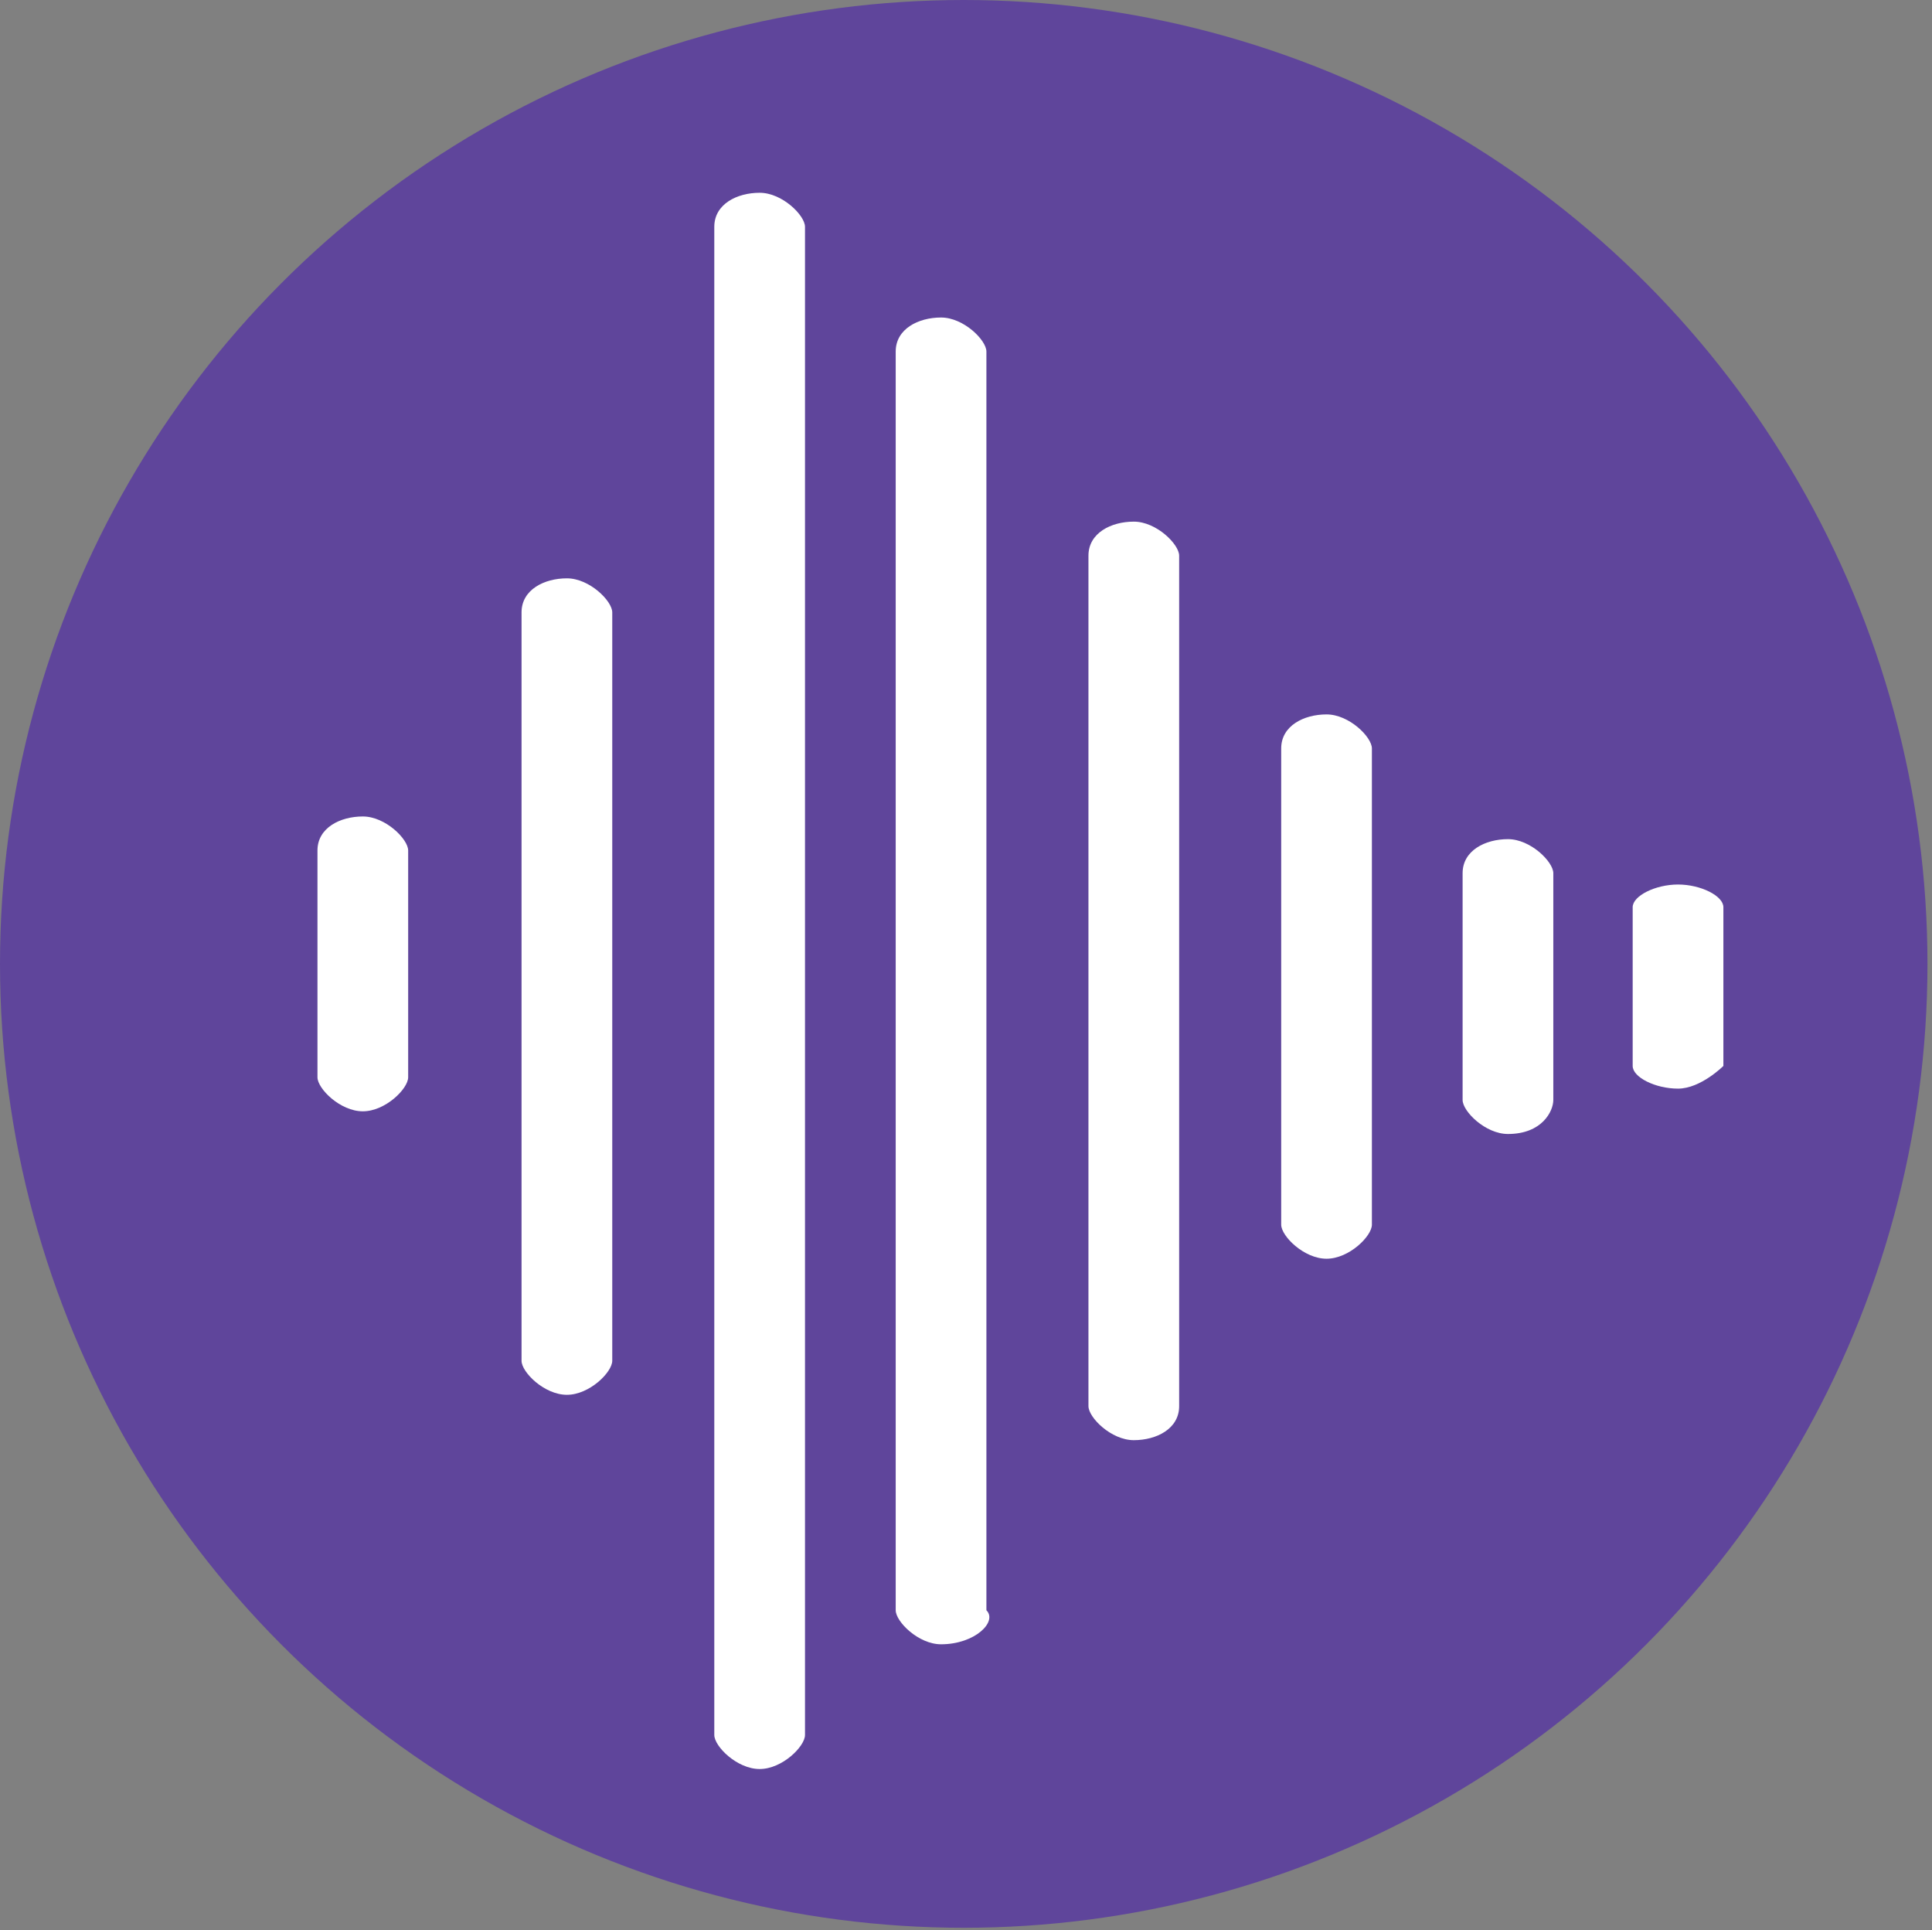 <?xml version="1.0" encoding="utf-8"?>
<!-- Generator: Adobe Illustrator 19.1.0, SVG Export Plug-In . SVG Version: 6.00 Build 0)  -->
<svg version="1.1" id="Layer_1" xmlns="http://www.w3.org/2000/svg" xmlns:xlink="http://www.w3.org/1999/xlink" x="0px" y="0px"
     viewBox="0 0 85.2 85.1" style="enable-background:new 0 0 85.2 85.1;" xml:space="preserve">
<rect x="0" y="0" width="85.2" height="85.1" fill="#808080" stroke="none"/>
<style type="text/css">
    .st5{fill:#5F459B;}
    .st6{fill:#FFF;}
</style>
    <circle class="st5" cx="42.5" cy="42.5" r="42.5"/>
    <path class="st6" d="M16,49c-1,0-2-1-2-1.5v-10c0-1,1-1.5,2-1.5s2,1,2,1.5v10C18,48,17,49,16,49z">
        <animate attributeType="CSS" attributeName="opacity"
                 from="1" to="0" dur="1.2s" repeatCount="indefinite" begin="0.0s"/>
    </path>
    <path class="st6" d="M25,61.5c-1,0-2-1-2-1.5V27c0-1,1-1.5,2-1.5s2,1,2,1.5v33C27,60.5,26,61.5,25,61.5z">
        <animate attributeType="CSS" attributeName="opacity"
             from="1" to="0" dur="1.2s" repeatCount="indefinite" begin="0.1s"  />
    </path>
    <path class="st6" d="M33.5,78c-1,0-2-1-2-1.5V10c0-1,1-1.5,2-1.5s2,1,2,1.5v66.5C35.5,77,34.5,78,33.5,78z">
        <animate attributeType="CSS" attributeName="opacity"
                 from="1" to="0" dur="1.2s" repeatCount="indefinite" begin="0.2s"/>
    </path>
    <path class="st6" d="M41.5,72.5c-1,0-2-1-2-1.5V15.5c0-1,1-1.5,2-1.5s2,1,2,1.5V71C44,71.5,43,72.5,41.5,72.5z">
    <animate attributeType="CSS" attributeName="opacity"
             from="1" to="0" dur="1.2s" repeatCount="indefinite" begin="0.3s" />
    </path>
    <path class="st6" d="M50,63.5c-1,0-2-1-2-1.5V24.5c0-1,1-1.5,2-1.5s2,1,2,1.5V62C52,63,51,63.5,50,63.5z">
    <animate attributeType="CSS" attributeName="opacity"
             from="1" to="0" dur="1.2s" repeatCount="indefinite" begin="0.4s"/>
    </path>
    <path class="st6" d="M58.5,55.5c-1,0-2-1-2-1.5V33c0-1,1-1.5,2-1.5s2,1,2,1.5v21C60.5,54.5,59.5,55.5,58.5,55.5z">
    <animate attributeType="CSS" attributeName="opacity"
             from="1" to="0" dur="1.2s" repeatCount="indefinite" begin="0.5s"/>
    </path>
    <path class="st6" d="M66.5,50c-1,0-2-1-2-1.5v-10c0-1,1-1.5,2-1.5s2,1,2,1.5v10C68.5,49,68,50,66.5,50z">
    <animate attributeType="CSS" attributeName="opacity"
             from="1" to="0" dur="1.2s" repeatCount="indefinite" begin="0.6s"/>
    </path>
    <path class="st6" d="M74,48c-1,0-2-0.5-2-1v-7c0-0.5,1-1,2-1s2,0.5,2,1v7C76,47,75,48,74,48z">
    <animate attributeType="CSS" attributeName="opacity"
             from="1" to="0" dur="1.2s" repeatCount="indefinite" begin="0.7s"/>
    </path>
</svg>
